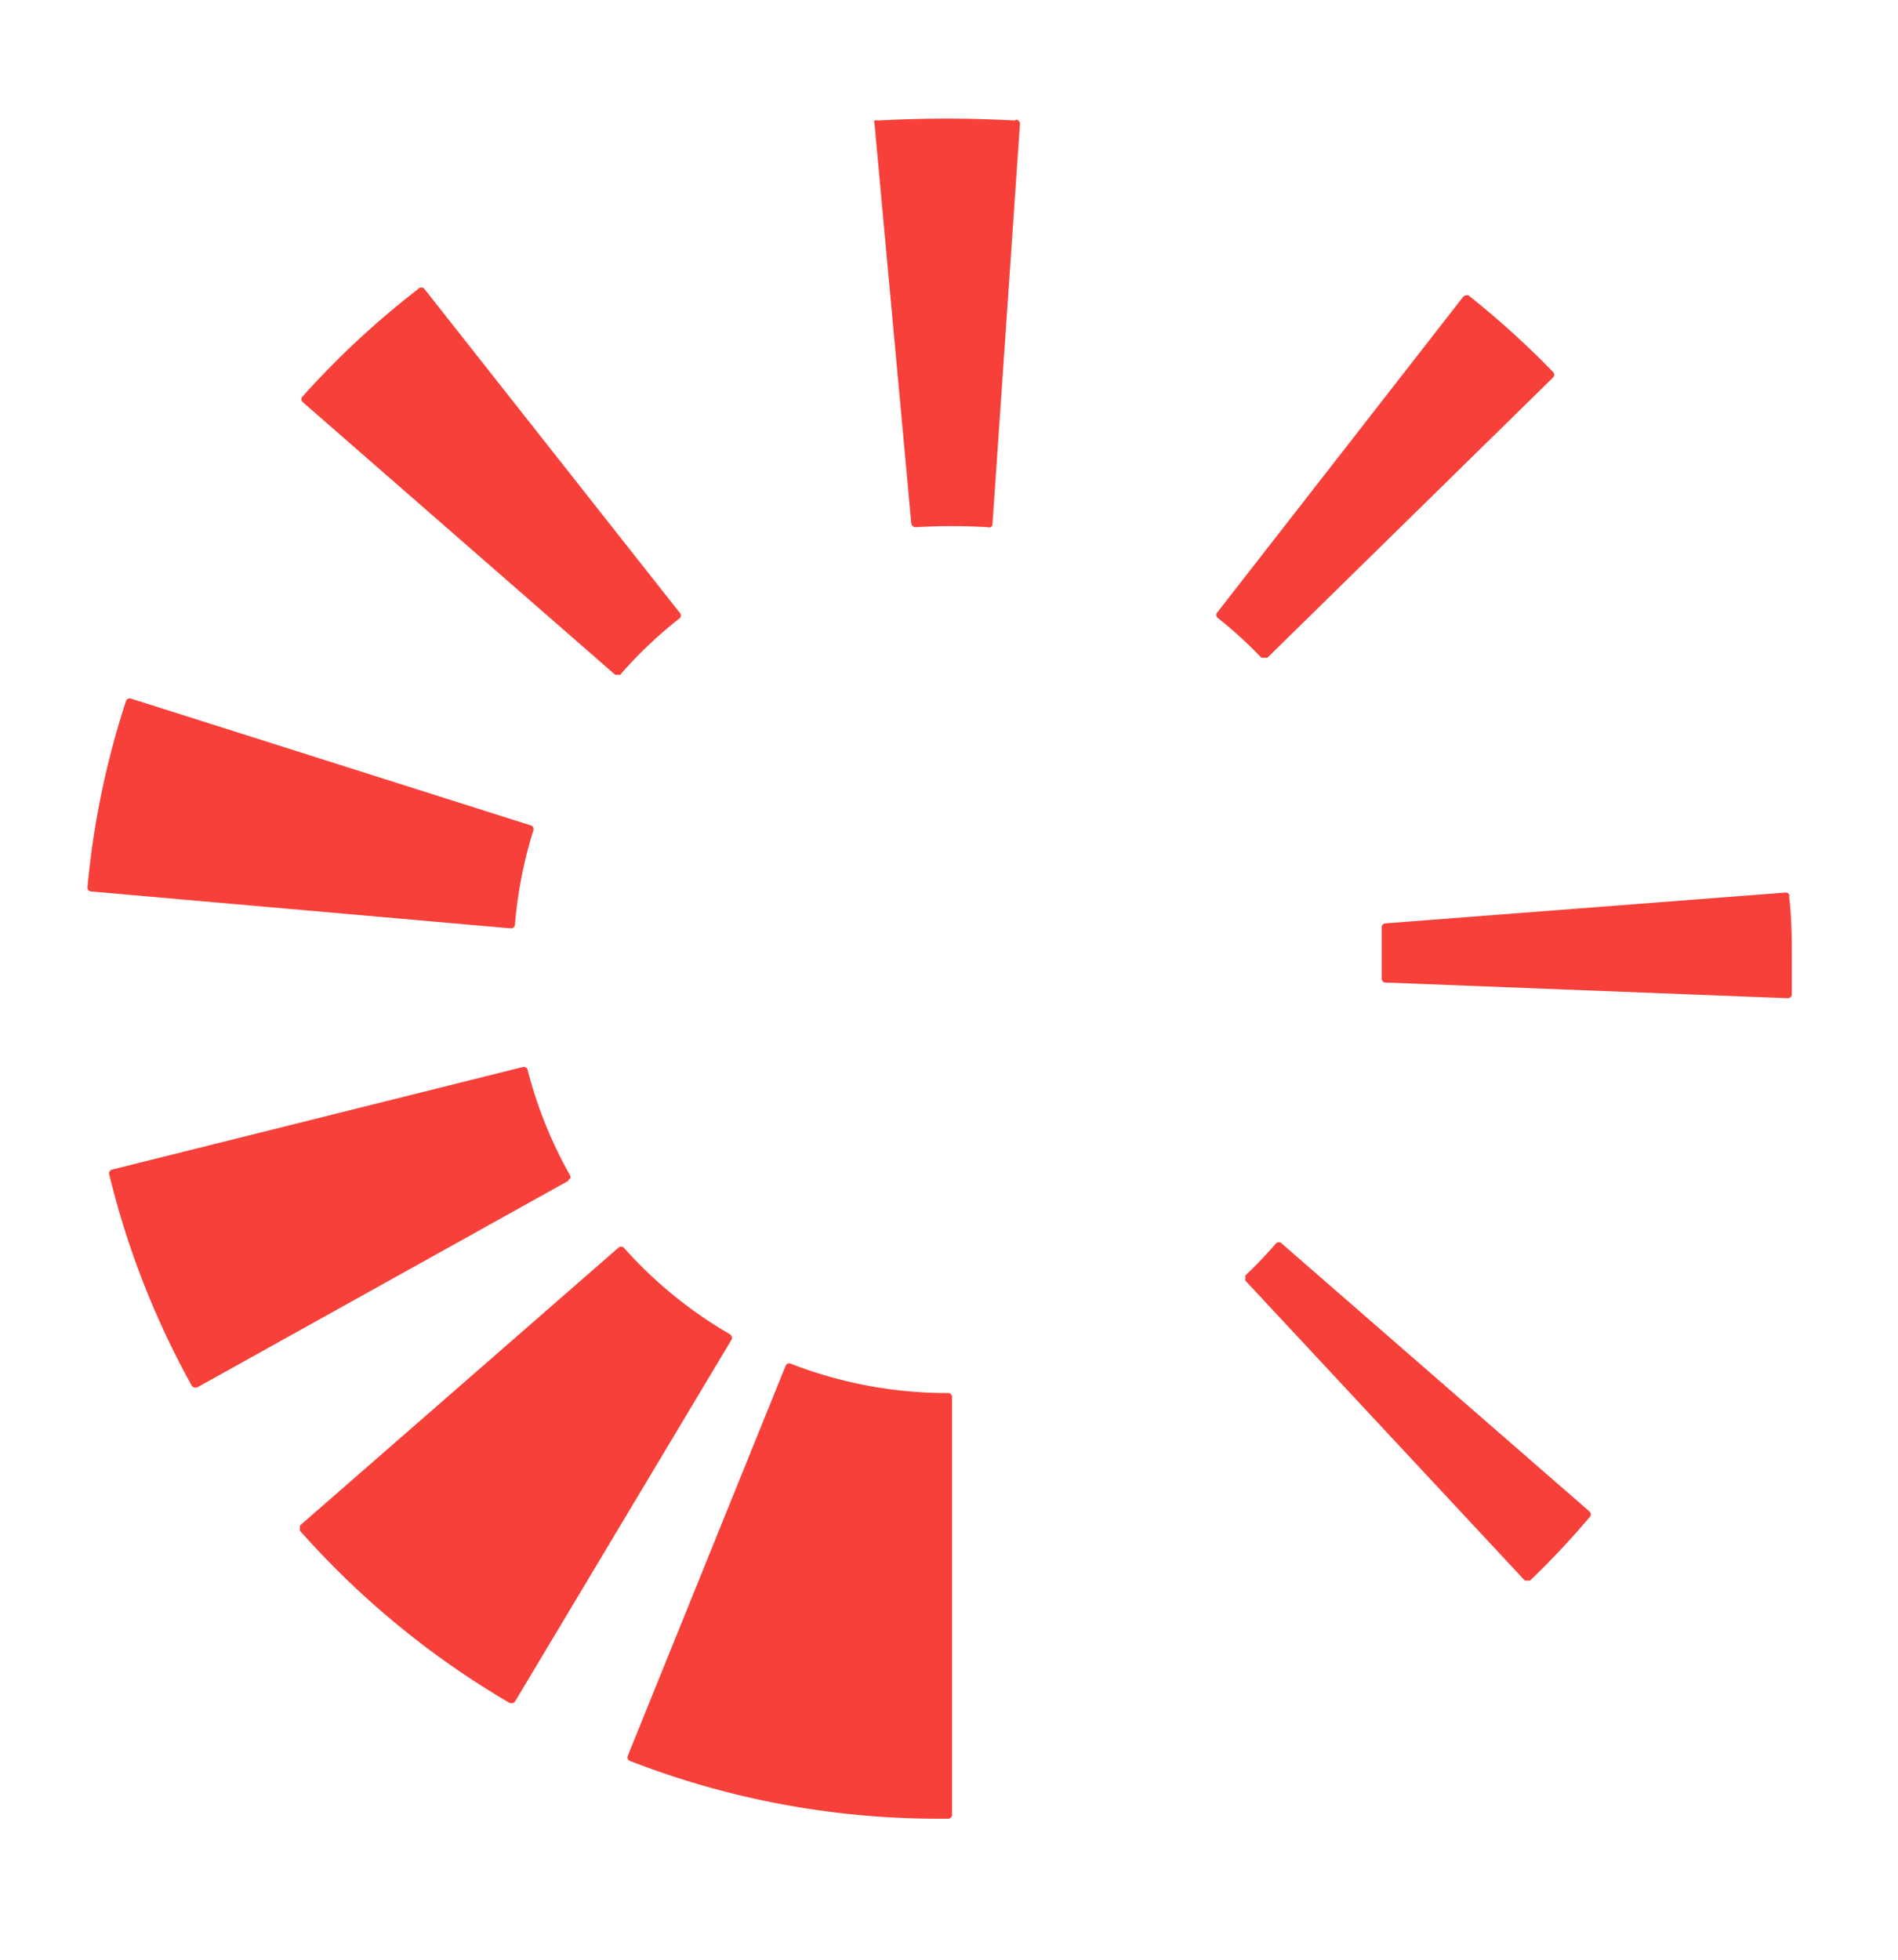 <svg id="Layer_1" data-name="Layer 1" xmlns="http://www.w3.org/2000/svg" viewBox="0 0 69 71.24"><defs><style>.cls-1{fill:#f7403a;}</style></defs><title>brightstar-logo</title><path class="cls-1" d="M26.6,48.58a.14.14,0,0,0-.07-.09,15.72,15.72,0,0,1-3.85-3.14.14.14,0,0,0-.2,0L10.91,55.44a.14.14,0,0,0,0,.1.14.14,0,0,0,0,.1,31.14,31.14,0,0,0,7.63,6.26l.07,0a.14.14,0,0,0,.12-.07l7.87-13.15a.14.14,0,0,0,0-.11"/><path class="cls-1" d="M20.73,42.84a.14.14,0,0,0,0-.11,15.8,15.8,0,0,1-1.55-3.85.14.14,0,0,0-.17-.1L4.07,42.51a.14.14,0,0,0-.1.17,30.76,30.76,0,0,0,3,7.68.14.14,0,0,0,.12.07l.07,0,13.46-7.49a.14.14,0,0,0,.07-.09"/><path class="cls-1" d="M18.58,33.74a.14.14,0,0,0,.14-.13,15.8,15.8,0,0,1,.67-3.43.14.14,0,0,0-.09-.18L4.76,25.39a.14.14,0,0,0-.18.09,30.72,30.72,0,0,0-1.4,6.77.14.14,0,0,0,.13.15l15.25,1.34h0"/><path class="cls-1" d="M22.36,24.52a.14.14,0,0,0,.09,0h0a.14.14,0,0,0,.1,0,15.59,15.59,0,0,1,2.16-2.05.14.14,0,0,0,0-.2L15.42,10.49a.14.14,0,0,0-.2,0A31.4,31.4,0,0,0,11,14.41a.14.14,0,0,0,0,.2Z"/><path class="cls-1" d="M34.47,50.63a15.69,15.69,0,0,1-5.73-1.07.14.14,0,0,0-.18.08L22.82,63.82a.14.14,0,0,0,.08.18,30.89,30.89,0,0,0,11.23,2.1h.34a.14.14,0,0,0,.14-.14V50.77a.14.14,0,0,0-.14-.14"/><path class="cls-1" d="M45.88,23.9a.14.14,0,0,0,.1,0h0a.14.14,0,0,0,.1,0L56.46,13.72a.14.14,0,0,0,0-.2,31.94,31.94,0,0,0-3.07-2.78.14.14,0,0,0-.11,0,.14.14,0,0,0-.09.05L44.26,22.25a.14.14,0,0,0,0,.2,15.3,15.3,0,0,1,1.59,1.45"/><path class="cls-1" d="M65.06,32.57a.14.14,0,0,0-.15-.13L50.36,33.56a.14.14,0,0,0-.13.15c0,.37,0,.75,0,1.12s0,.45,0,.73a.14.14,0,0,0,.13.15L65,36.28h0a.14.14,0,0,0,.14-.14c0-.36,0-.72,0-1.08,0-.84,0-1.68-.1-2.5"/><path class="cls-1" d="M46.59,45.19a.14.14,0,0,0-.2,0,15.8,15.8,0,0,1-1.11,1.16.14.14,0,0,0,0,.1.14.14,0,0,0,0,.1L55.43,57.44a.14.14,0,0,0,.1,0h0a.14.14,0,0,0,.1,0,31,31,0,0,0,2.16-2.3.14.14,0,0,0,0-.2Z"/><path class="cls-1" d="M36.91,4.38a45.7,45.7,0,0,0-5,0,.18.18,0,0,0-.12,0,.13.13,0,0,0,0,.1l1.34,14.55a.16.16,0,0,0,.18.13,22.13,22.13,0,0,1,2.59,0,.19.19,0,0,0,.12,0h0a.14.14,0,0,0,.06-.1l1-14.56a.15.15,0,0,0-.16-.15"/></svg>